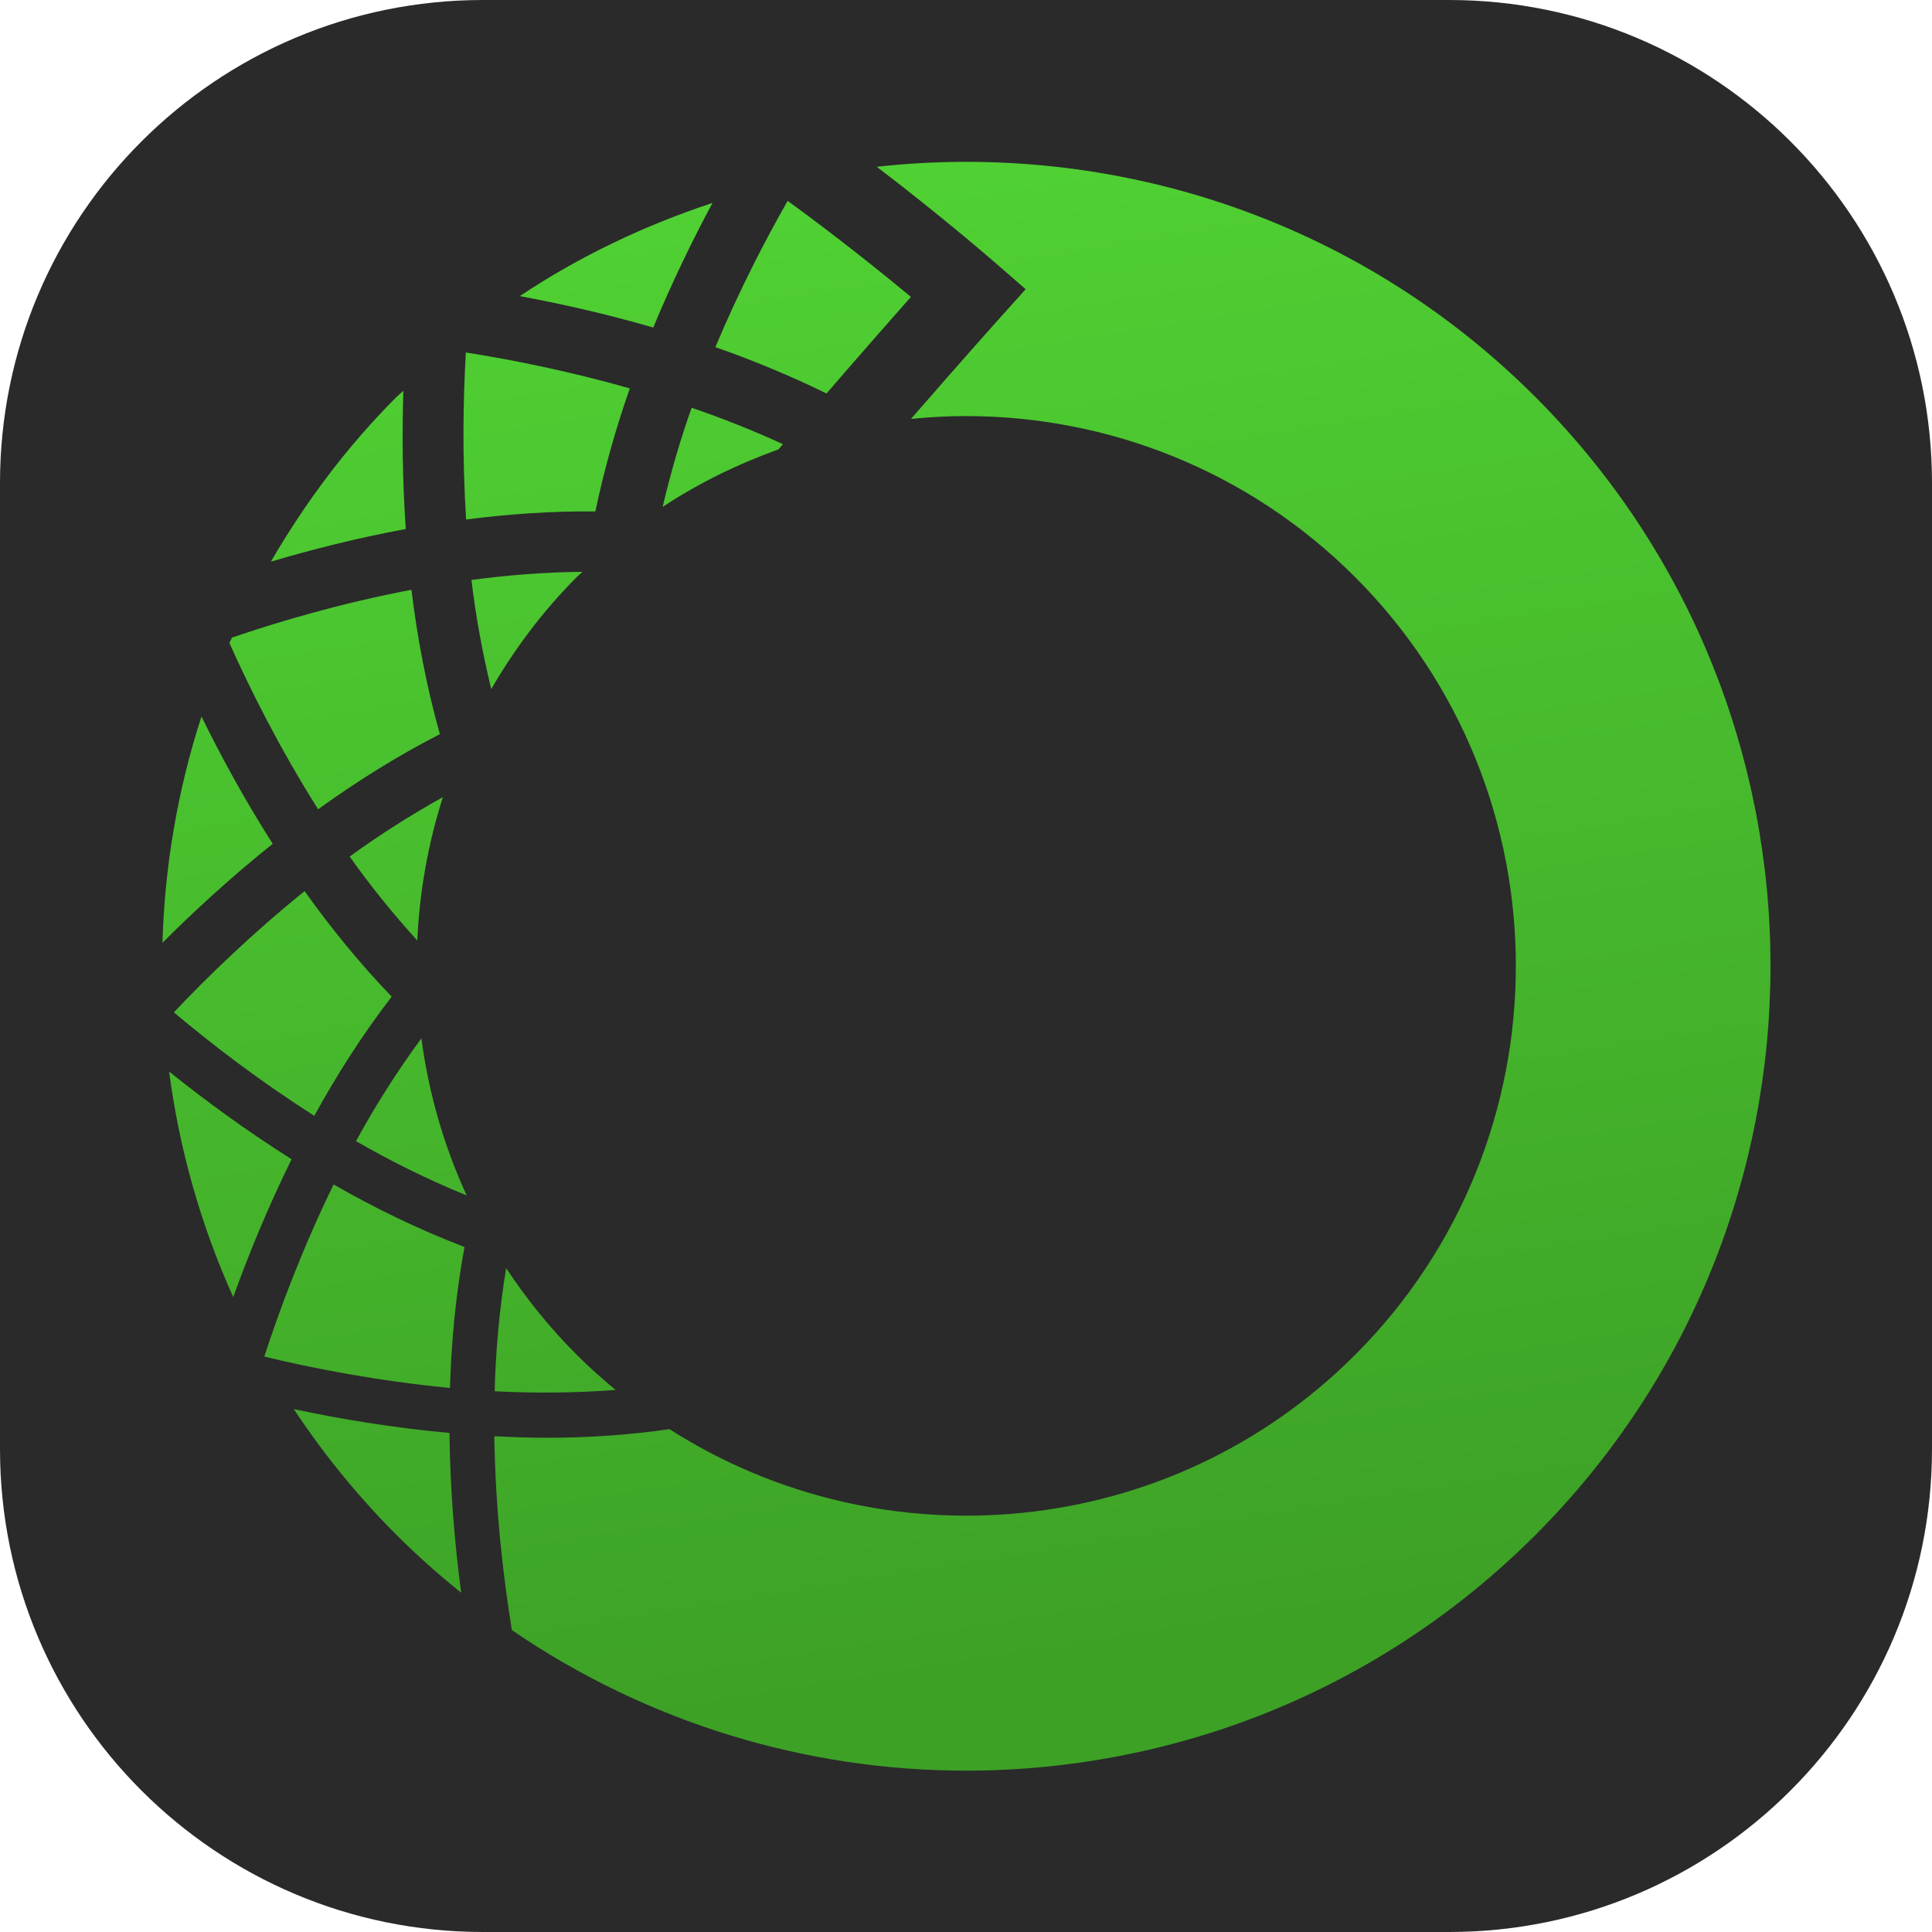 <svg xmlns="http://www.w3.org/2000/svg" xmlns:xlink="http://www.w3.org/1999/xlink" viewBox="0,0,256,256" width="48px" height="48px" fill-rule="nonzero"><defs><linearGradient x1="20.837" y1="4.234" x2="26.769" y2="41.178" gradientUnits="userSpaceOnUse" id="color-1"><stop offset="0" stop-color="#50d133"></stop><stop offset="1" stop-color="#3da126"></stop></linearGradient></defs><g fill="#2a2a2a" fill-rule="nonzero" stroke="none" stroke-width="1" stroke-linecap="butt" stroke-linejoin="miter" stroke-miterlimit="10" stroke-dasharray="" stroke-dashoffset="0" font-family="none" font-weight="none" font-size="none" text-anchor="none" style="mix-blend-mode: normal"><path d="M64,256c-35.346,0 -64,-28.654 -64,-64v-128c0,-35.346 28.654,-64 64,-64h128c35.346,0 64,28.654 64,64v128c0,35.346 -28.654,64 -64,64z" id="shape"></path></g><g fill="url(#color-1)" fill-rule="nonzero" stroke="none" stroke-width="1" stroke-linecap="butt" stroke-linejoin="miter" stroke-miterlimit="10" stroke-dasharray="" stroke-dashoffset="0" font-family="none" font-weight="none" font-size="none" text-anchor="none" style="mix-blend-mode: normal"><g transform="scale(5.333,5.333)"><path d="M11.575,8.758c1.128,0.177 2.553,0.46 4.074,0.892c-0.343,0.977 -0.636,2.004 -0.856,3.057c-1.093,-0.01 -2.173,0.066 -3.212,0.201c-0.099,-1.564 -0.073,-3.001 -0.006,-4.15zM10.082,13.144c-0.086,-1.246 -0.092,-2.411 -0.06,-3.435c-0.053,0.052 -0.112,0.096 -0.165,0.149c-1.25,1.25 -2.277,2.636 -3.127,4.097c0.987,-0.292 2.112,-0.582 3.352,-0.811zM12.205,17.121c0.579,-0.994 1.279,-1.936 2.129,-2.787c0.045,-0.045 0.094,-0.082 0.139,-0.126c-0.935,0.008 -1.862,0.082 -2.759,0.202c0.104,0.896 0.274,1.807 0.491,2.711zM10.929,18.242c-0.335,-1.195 -0.563,-2.408 -0.706,-3.588c-1.763,0.336 -3.316,0.797 -4.461,1.189c-0.02,0.045 -0.042,0.088 -0.062,0.133c0.502,1.124 1.236,2.597 2.204,4.132c0.936,-0.676 1.948,-1.315 3.025,-1.866zM6.776,20.965c-0.716,-1.122 -1.297,-2.2 -1.77,-3.162c-0.593,1.827 -0.915,3.719 -0.969,5.621c0.758,-0.758 1.68,-1.611 2.739,-2.459zM4.202,26.624c0.252,1.922 0.784,3.808 1.593,5.604c0.371,-1.03 0.848,-2.205 1.45,-3.425c-1.162,-0.734 -2.189,-1.493 -3.043,-2.179zM4.32,25.153c0.907,0.765 2.102,1.686 3.489,2.571c0.552,-1.006 1.191,-2.009 1.923,-2.961c-0.801,-0.832 -1.522,-1.721 -2.164,-2.622c-1.325,1.071 -2.441,2.157 -3.248,3.012zM8.688,21.282c0.506,0.717 1.073,1.417 1.68,2.087c0.055,-1.206 0.265,-2.404 0.637,-3.564c-0.812,0.453 -1.592,0.949 -2.317,1.477zM16.231,8.138c0.477,-1.151 0.988,-2.194 1.472,-3.096c-1.67,0.552 -3.285,1.313 -4.789,2.315c0.996,0.185 2.121,0.434 3.317,0.781zM17.774,8.625c0.919,0.321 1.849,0.705 2.762,1.151c0.862,-0.998 1.601,-1.839 2.097,-2.4c-0.72,-0.597 -1.862,-1.515 -3.063,-2.385c-0.563,0.986 -1.206,2.231 -1.796,3.634zM11.168,35.604c-1.438,-0.131 -2.76,-0.357 -3.867,-0.593c0.731,1.108 1.583,2.158 2.557,3.132c0.513,0.513 1.049,0.987 1.601,1.432c-0.152,-1.143 -0.275,-2.505 -0.291,-3.971zM38.142,9.857c-4.462,-4.461 -10.525,-6.358 -16.357,-5.713c1.581,1.206 2.84,2.294 2.932,2.375l0.767,0.667l-0.679,0.756c-0.016,0.018 -0.896,1.001 -2.17,2.466c0.454,-0.045 0.909,-0.07 1.365,-0.07c3.5,0 7.001,1.333 9.666,3.997c5.33,5.33 5.33,14.002 0,19.332c-4.618,4.617 -11.744,5.226 -17.032,1.842c-1.014,0.147 -2.034,0.214 -3.031,0.214c-0.447,0 -0.886,-0.016 -1.321,-0.038c0.027,1.87 0.233,3.567 0.436,4.817c3.389,2.319 7.333,3.492 11.283,3.492c5.122,0 10.243,-1.95 14.142,-5.848v0c7.797,-7.802 7.797,-20.49 -0.001,-28.289zM15.296,34.535c-0.33,-0.273 -0.652,-0.56 -0.961,-0.868c-0.671,-0.671 -1.257,-1.396 -1.759,-2.16c-0.169,1.027 -0.26,2.057 -0.286,3.06c0.978,0.053 1.992,0.044 3.006,-0.032zM17.185,10.131c-0.282,0.793 -0.523,1.621 -0.721,2.464c0.91,-0.602 1.88,-1.069 2.88,-1.43c0.035,-0.041 0.074,-0.088 0.109,-0.129c-0.75,-0.346 -1.512,-0.645 -2.268,-0.905zM10.47,25.799c-0.606,0.824 -1.151,1.685 -1.624,2.554c0.865,0.5 1.789,0.957 2.748,1.349c-0.572,-1.249 -0.948,-2.564 -1.124,-3.903zM11.541,30.983c-1.146,-0.437 -2.237,-0.972 -3.252,-1.553c-0.775,1.586 -1.341,3.103 -1.722,4.276c1.202,0.291 2.823,0.608 4.613,0.779c0.034,-1.144 0.144,-2.324 0.361,-3.502z"></path></g></g></svg>